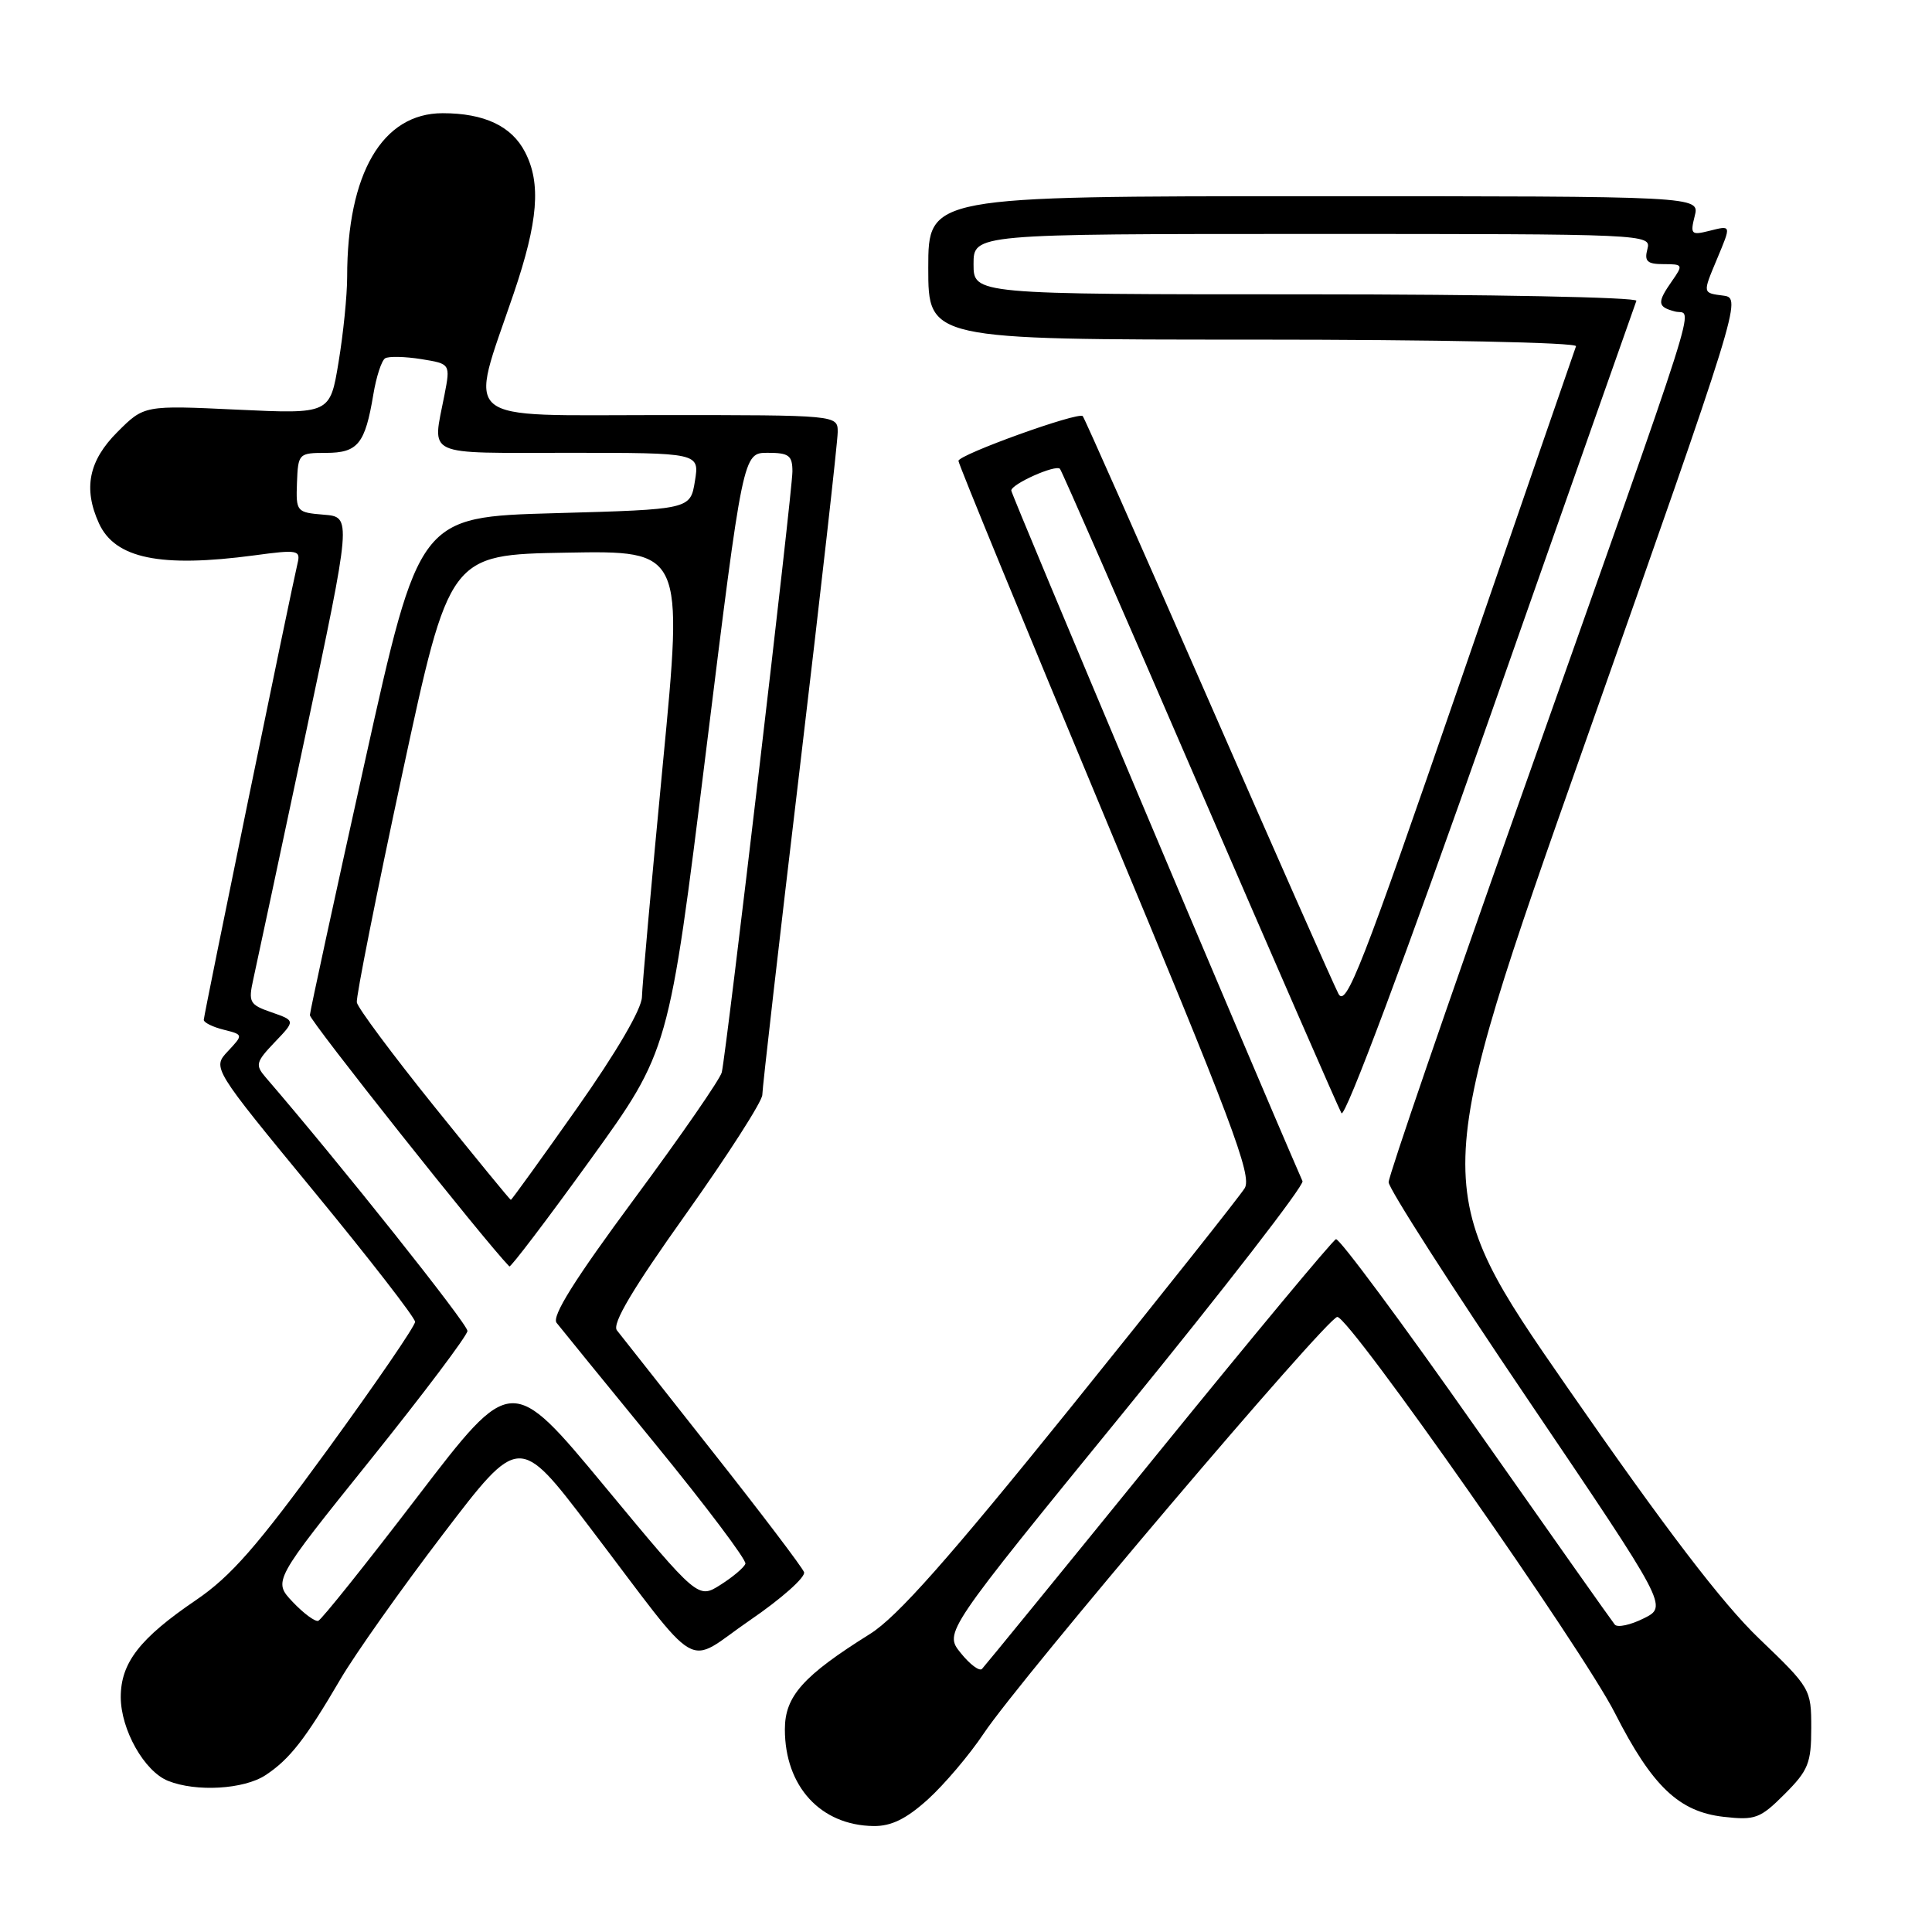<?xml version="1.0" encoding="UTF-8" standalone="no"?>
<!DOCTYPE svg PUBLIC "-//W3C//DTD SVG 1.1//EN" "http://www.w3.org/Graphics/SVG/1.1/DTD/svg11.dtd" >
<svg xmlns="http://www.w3.org/2000/svg" xmlns:xlink="http://www.w3.org/1999/xlink" version="1.1" viewBox="0 0 256 256">
 <g >
 <path fill="currentColor"
d=" M 122.95 238.43 C 125.12 236.46 128.46 232.53 130.36 229.68 C 135.19 222.45 175.89 174.50 177.20 174.50 C 178.84 174.50 209.67 218.49 213.99 227.00 C 218.92 236.69 222.47 240.07 228.40 240.74 C 232.58 241.21 233.23 240.97 236.47 237.73 C 239.61 234.59 240.00 233.62 240.00 228.97 C 240.00 223.81 239.91 223.66 233.09 217.12 C 228.23 212.47 220.67 202.57 207.72 183.89 C 189.27 157.28 189.27 157.28 210.05 98.39 C 230.51 40.38 230.78 39.50 228.41 39.18 C 225.57 38.81 225.59 38.92 227.50 34.35 C 229.42 29.75 229.45 29.85 226.45 30.60 C 224.10 31.19 223.95 31.03 224.56 28.62 C 225.22 26.00 225.22 26.00 174.11 26.00 C 123.00 26.00 123.00 26.00 123.00 35.50 C 123.00 45.00 123.00 45.00 166.08 45.00 C 190.45 45.00 209.02 45.38 208.83 45.88 C 208.65 46.36 201.75 66.35 193.50 90.31 C 180.46 128.16 178.35 133.57 177.35 131.68 C 176.72 130.48 168.93 112.86 160.03 92.51 C 151.13 72.17 143.68 55.35 143.47 55.14 C 142.87 54.53 127.00 60.25 127.00 61.07 C 127.00 61.48 135.80 82.88 146.55 108.65 C 163.22 148.59 165.93 155.79 164.93 157.44 C 164.28 158.50 153.92 171.55 141.92 186.44 C 125.66 206.60 118.86 214.27 115.29 216.50 C 106.40 222.06 104.00 224.76 104.00 229.15 C 104.00 236.71 108.74 241.87 115.75 241.96 C 118.10 241.99 120.08 241.02 122.95 238.43 Z  M 35.18 235.22 C 38.38 233.11 40.45 230.46 45.11 222.50 C 47.04 219.20 53.16 210.55 58.70 203.29 C 68.78 190.07 68.78 190.07 78.08 202.29 C 93.33 222.33 90.56 220.72 99.37 214.69 C 103.54 211.84 106.77 208.97 106.54 208.32 C 106.30 207.67 100.84 200.47 94.40 192.32 C 87.96 184.17 82.27 176.95 81.74 176.27 C 81.08 175.41 83.82 170.79 90.90 160.85 C 96.45 153.04 101.00 145.94 101.01 145.08 C 101.01 144.21 103.26 124.60 106.01 101.50 C 108.75 78.40 111.00 58.49 111.00 57.25 C 111.00 55.00 111.00 55.00 87.39 55.00 C 60.43 55.00 62.11 56.40 68.07 38.88 C 71.31 29.34 71.72 24.29 69.57 20.15 C 67.80 16.71 64.17 15.00 58.65 15.00 C 50.66 15.00 46.00 22.99 46.00 36.69 C 46.00 39.13 45.49 44.21 44.86 47.99 C 43.73 54.86 43.73 54.86 31.41 54.28 C 19.10 53.70 19.10 53.70 15.55 57.25 C 11.75 61.05 11.01 64.73 13.11 69.34 C 15.24 74.01 21.25 75.25 33.69 73.59 C 39.44 72.81 39.85 72.89 39.43 74.63 C 38.51 78.52 27.00 134.52 27.00 135.14 C 27.00 135.49 28.18 136.08 29.63 136.44 C 32.25 137.10 32.25 137.10 30.19 139.30 C 28.13 141.50 28.13 141.50 41.56 157.82 C 48.95 166.80 55.00 174.60 55.00 175.15 C 55.00 175.71 49.77 183.34 43.38 192.12 C 34.07 204.91 30.60 208.87 25.97 212.02 C 18.51 217.09 16.00 220.33 16.00 224.88 C 16.01 229.19 19.12 234.71 22.26 235.97 C 25.98 237.47 32.32 237.10 35.18 235.22 Z  M 127.30 219.03 C 125.09 216.30 125.09 216.30 149.06 186.91 C 162.24 170.74 172.83 157.06 172.59 156.51 C 165.78 140.91 134.00 65.53 134.00 65.00 C 134.00 64.14 139.86 61.52 140.45 62.12 C 140.66 62.33 148.98 81.33 158.92 104.35 C 168.87 127.36 177.34 146.78 177.75 147.50 C 178.20 148.28 186.23 126.83 197.50 94.76 C 207.95 65.03 216.65 40.33 216.83 39.86 C 217.02 39.39 197.33 39.00 173.08 39.00 C 129.00 39.00 129.00 39.00 129.00 35.00 C 129.00 31.00 129.00 31.00 173.91 31.00 C 218.32 31.00 218.81 31.02 218.29 33.00 C 217.86 34.63 218.26 35.00 220.44 35.00 C 223.00 35.00 223.05 35.09 221.56 37.22 C 219.54 40.11 219.59 40.66 221.97 41.28 C 224.31 41.89 226.18 36.02 201.11 106.82 C 191.70 133.39 184.00 155.82 184.00 156.65 C 184.00 157.48 192.32 170.47 202.50 185.51 C 220.99 212.86 220.99 212.86 217.81 214.44 C 216.06 215.32 214.33 215.69 213.97 215.27 C 213.61 214.84 205.33 203.11 195.56 189.20 C 185.79 175.28 177.45 164.03 177.02 164.20 C 176.58 164.36 165.99 177.10 153.48 192.50 C 140.98 207.90 130.46 220.79 130.12 221.14 C 129.78 221.49 128.51 220.54 127.30 219.03 Z  M 38.79 212.27 C 36.17 209.50 36.17 209.50 49.03 193.50 C 56.10 184.70 61.91 176.98 61.94 176.36 C 61.99 175.47 44.98 154.10 35.18 142.73 C 33.80 141.12 33.91 140.71 36.40 138.10 C 39.14 135.24 39.14 135.24 35.99 134.14 C 33.06 133.13 32.89 132.80 33.56 129.77 C 33.96 127.97 37.06 113.45 40.45 97.50 C 46.60 68.50 46.60 68.50 42.91 68.20 C 39.29 67.90 39.21 67.81 39.35 63.95 C 39.50 60.10 39.58 60.01 43.21 60.01 C 47.43 60.00 48.38 58.81 49.47 52.26 C 49.86 49.92 50.56 47.77 51.03 47.48 C 51.50 47.19 53.64 47.24 55.79 47.58 C 59.69 48.21 59.69 48.21 58.89 52.35 C 57.29 60.63 55.94 60.00 75.34 60.00 C 92.69 60.00 92.69 60.00 92.08 63.75 C 91.47 67.50 91.47 67.50 73.50 68.00 C 55.54 68.50 55.54 68.50 48.33 101.00 C 44.36 118.88 41.09 133.95 41.06 134.51 C 41.02 135.22 64.16 164.39 67.49 167.81 C 67.65 167.98 72.48 161.63 78.21 153.69 C 88.63 139.26 88.63 139.26 93.54 99.63 C 98.45 60.00 98.45 60.00 101.72 60.00 C 104.54 60.00 105.00 60.35 105.00 62.48 C 105.00 65.09 96.27 139.35 95.64 142.09 C 95.44 142.96 90.22 150.51 84.04 158.86 C 76.15 169.53 73.08 174.42 73.75 175.28 C 74.27 175.95 80.18 183.21 86.88 191.40 C 93.58 199.60 98.93 206.71 98.77 207.20 C 98.60 207.70 97.12 208.95 95.48 209.99 C 92.50 211.88 92.50 211.88 80.13 196.96 C 67.77 182.05 67.77 182.05 55.35 198.28 C 48.53 207.20 42.60 214.62 42.17 214.77 C 41.75 214.91 40.23 213.79 38.79 212.27 Z  M 57.50 146.56 C 52.00 139.72 47.40 133.54 47.28 132.82 C 47.17 132.09 49.88 118.45 53.31 102.50 C 59.55 73.50 59.55 73.50 75.05 73.23 C 90.55 72.95 90.55 72.95 87.83 101.23 C 86.34 116.78 85.09 130.67 85.06 132.11 C 85.02 133.71 81.69 139.41 76.44 146.86 C 71.73 153.54 67.79 159.00 67.69 158.99 C 67.58 158.99 63.00 153.39 57.50 146.56 Z "/>
</g>
</svg>
